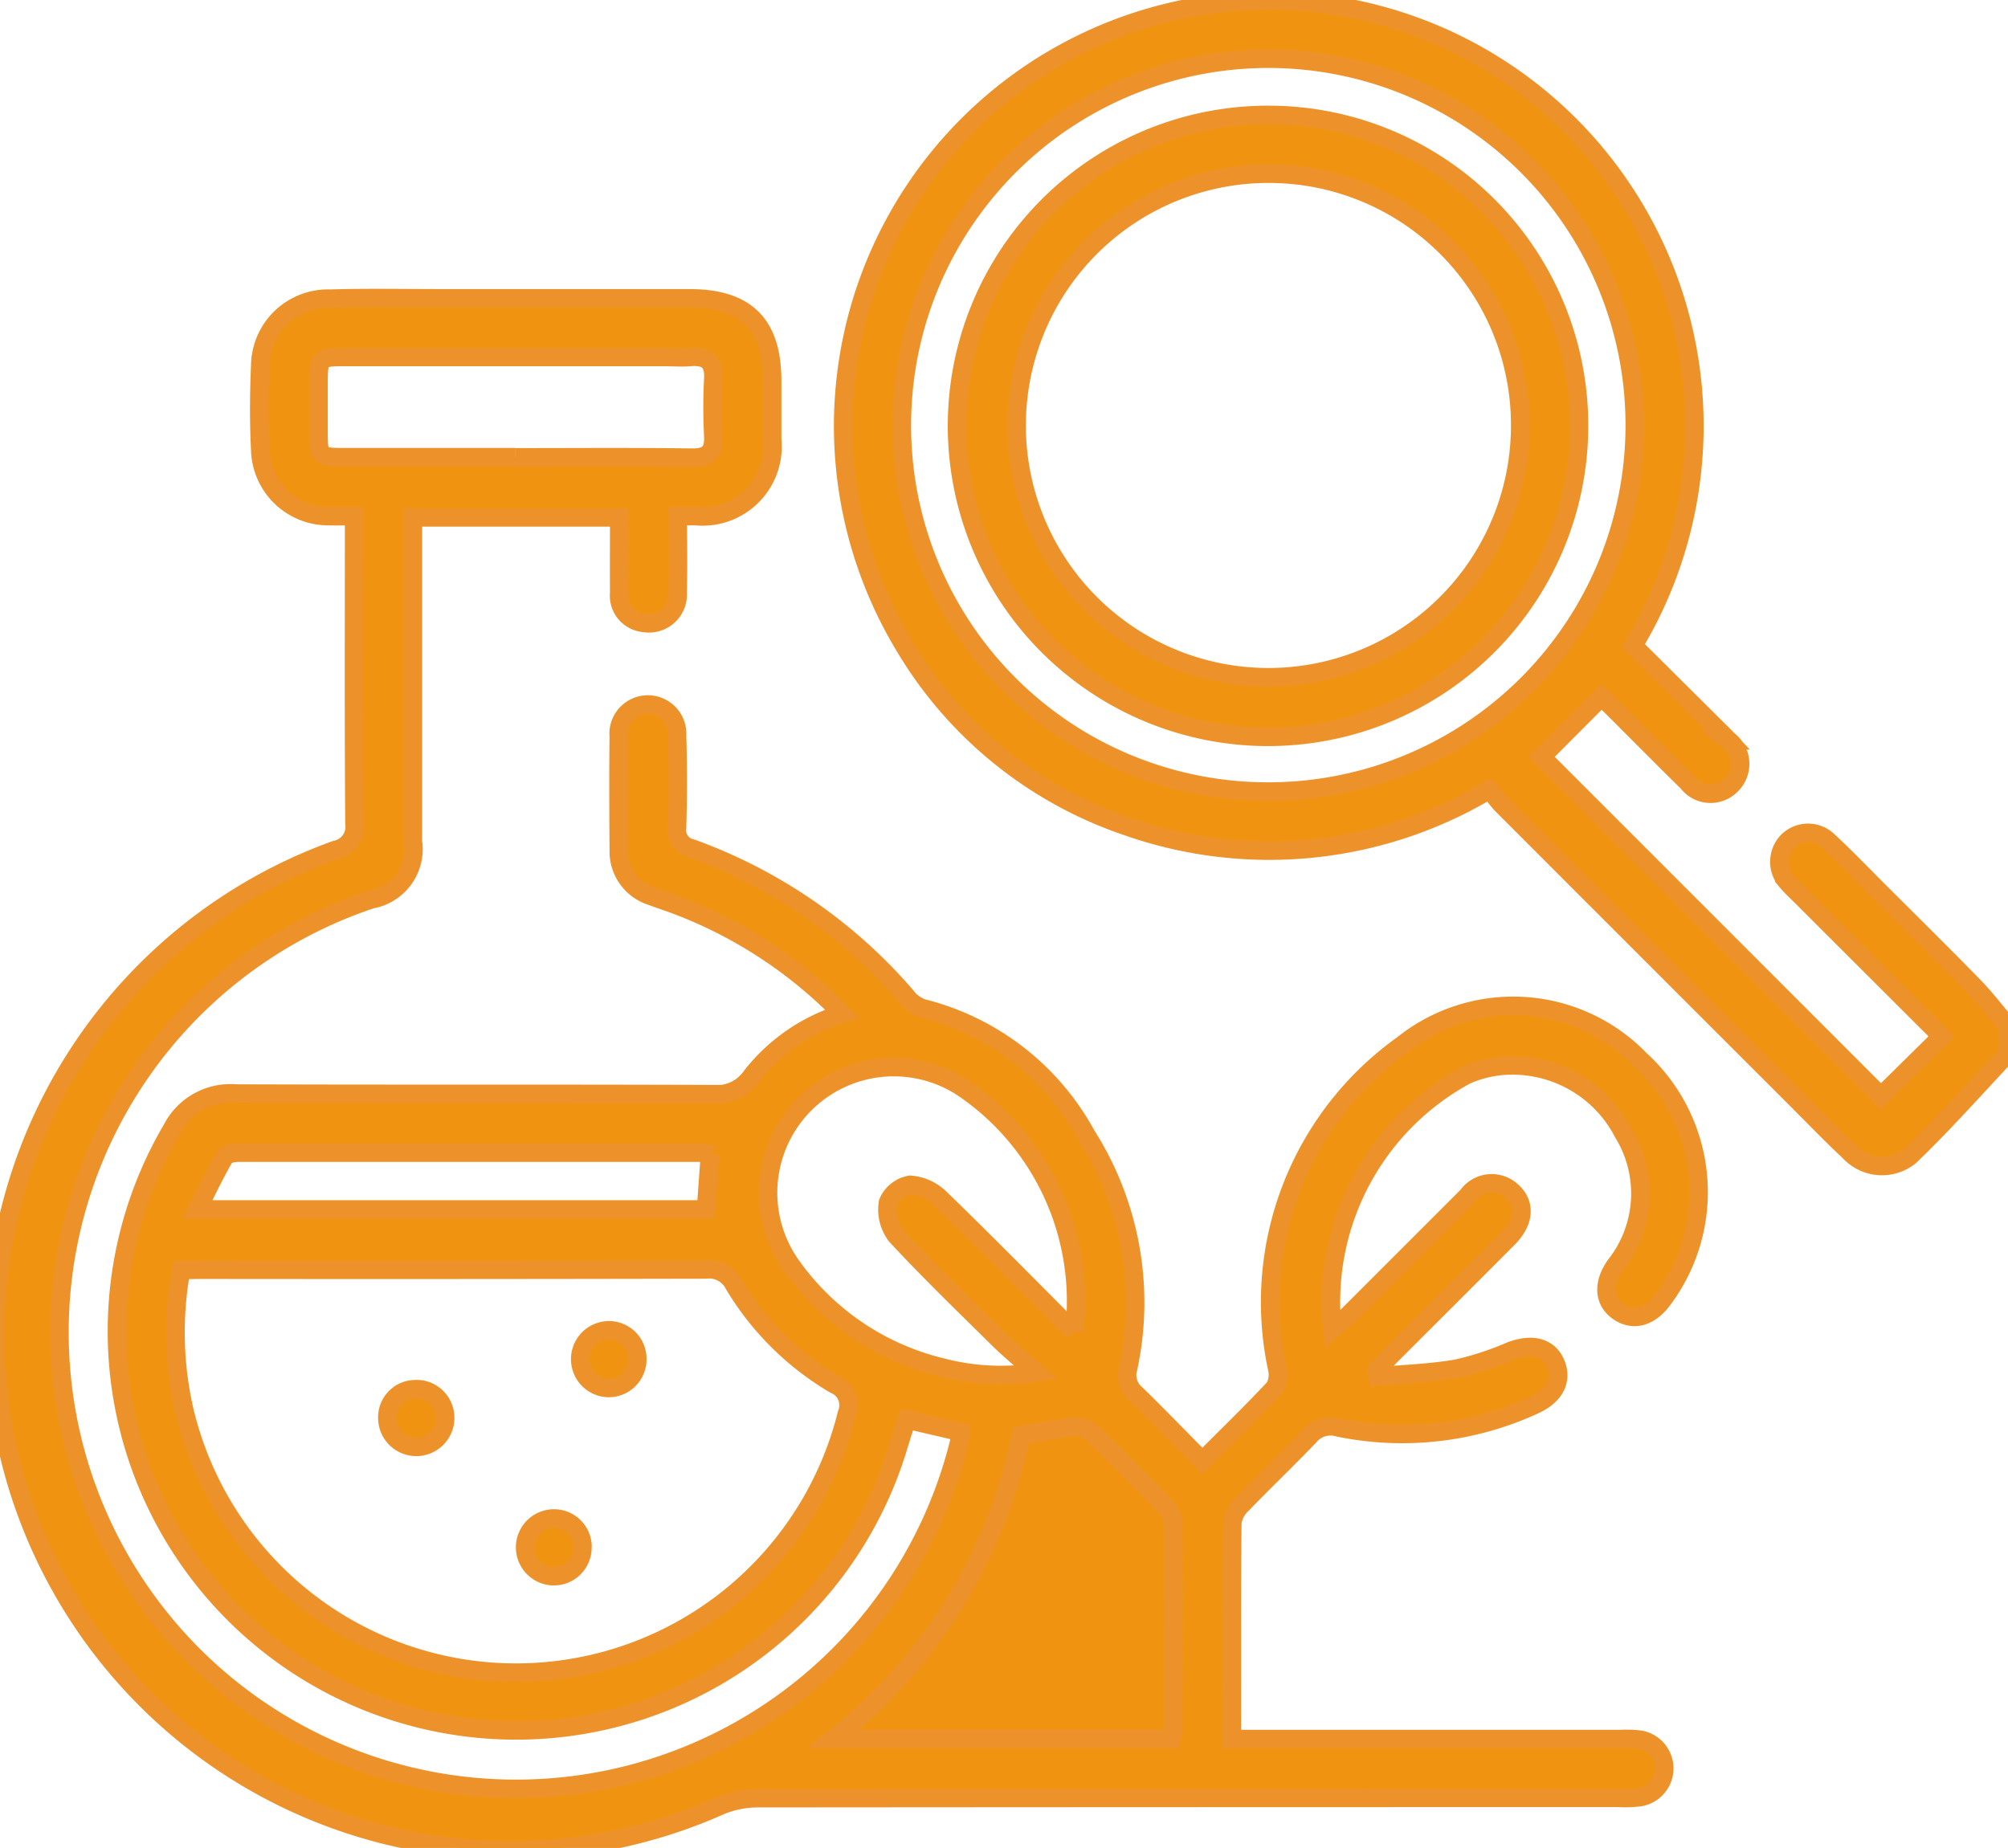 <svg id="Group_86635" data-name="Group 86635" xmlns="http://www.w3.org/2000/svg" xmlns:xlink="http://www.w3.org/1999/xlink" width="54.326" height="50" viewBox="0 0 54.326 50">
  <defs>
    <clipPath id="clip-path">
      <rect id="Rectangle_34945" data-name="Rectangle 34945" width="54.326" height="50" fill="#ef9310" stroke="#ed922a" stroke-width="0.5"/>
    </clipPath>
  </defs>
  <g id="Group_86634" data-name="Group 86634" clip-path="url(#clip-path)">
    <path id="Path_139764" data-name="Path 139764" d="M54.325,28.5c-.881.932-1.732,1.9-2.655,2.783a1.2,1.2,0,0,1-1.643-.128c-.491-.458-.956-.943-1.431-1.418q-3.977-3.974-7.95-7.951c-.124-.125-.224-.274-.345-.424a11.578,11.578,0,0,1-9.8,1,11.166,11.166,0,0,1-6.047-4.908,11.515,11.515,0,1,1,19.736.015l2.2,2.188c.125.124.253.246.374.375a.8.8,0,0,1,.066,1.216.779.779,0,0,1-1.174-.083c-.671-.655-1.327-1.323-1.991-1.985-.124-.124-.253-.242-.339-.322L41.71,20.478l9.179,9.182,1.64-1.619c-1.223-1.221-2.511-2.507-3.8-3.794-.125-.124-.257-.244-.37-.379a.8.8,0,0,1,0-1.1.782.782,0,0,1,1.1-.015c.467.432.907.892,1.358,1.342.863.862,1.732,1.718,2.584,2.591.328.337.613.714.918,1.073Zm-20.04-7.083A9.914,9.914,0,1,0,24.4,11.491a9.9,9.9,0,0,0,9.887,9.926" fill="#ef9310" stroke="#ed922a" stroke-width="0.5"/>
    <path id="Path_139765" data-name="Path 139765" d="M11.171,14v.6q0,4.083,0,8.168a1.379,1.379,0,0,1-1.125,1.566A12.352,12.352,0,1,0,25.952,39.013a2.423,2.423,0,0,0,.034-.267l-1.451-.337c-.072.225-.15.454-.218.686A10.8,10.8,0,1,1,4.65,30.553a1.778,1.778,0,0,1,1.73-.965c4.3.016,8.592,0,12.888.017a1.137,1.137,0,0,0,1.065-.489,5,5,0,0,1,2.449-1.689,12.329,12.329,0,0,0-4.541-2.961c-.2-.074-.4-.137-.6-.214a1.267,1.267,0,0,1-.9-1.246c-.008-1.026-.012-2.051,0-3.076a.791.791,0,1,1,1.577-.034c.024.83.023,1.662,0,2.492a.5.5,0,0,0,.4.568,13.9,13.9,0,0,1,5.787,3.984.975.975,0,0,0,.449.338,6.976,6.976,0,0,1,4.44,3.439,8.431,8.431,0,0,1,1.126,6.31.661.661,0,0,0,.214.691c.594.58,1.17,1.177,1.794,1.808.676-.676,1.333-1.313,1.957-1.981a.729.729,0,0,0,.065-.535,8.561,8.561,0,0,1,3.4-8.744,4.777,4.777,0,0,1,6.424.406,4.85,4.85,0,0,1,.639,6.456c-.352.5-.807.638-1.213.368s-.452-.749-.1-1.255a3.13,3.13,0,0,0,.218-3.585,3.372,3.372,0,0,0-3.129-1.826,3.05,3.05,0,0,0-1.124.261,6.971,6.971,0,0,0-3.617,6.873c.135-.117.253-.206.357-.309,1.1-1.1,2.2-2.2,3.3-3.3a.8.8,0,0,1,1.176-.143c.4.337.375.833-.077,1.289-1.059,1.066-2.125,2.125-3.187,3.188-.124.124-.242.254-.362.38l.024.171c.714-.065,1.436-.087,2.139-.21a8.2,8.2,0,0,0,1.455-.477c.583-.22,1.036-.1,1.219.347s-.023.867-.6,1.123a8.533,8.533,0,0,1-5.281.6.743.743,0,0,0-.788.241c-.6.627-1.227,1.224-1.828,1.847a.836.836,0,0,0-.255.486c-.018,1.925-.011,3.85-.011,5.857h10.51a3.447,3.447,0,0,1,.477.01.788.788,0,0,1,.048,1.562,3.047,3.047,0,0,1-.582.019q-11.642,0-23.284.009a2.642,2.642,0,0,0-1.016.205A13.948,13.948,0,1,1,9.085,22.993a.633.633,0,0,0,.505-.708c-.02-2.581-.01-5.163-.01-7.744v-.576c-.256,0-.463.005-.669,0a1.842,1.842,0,0,1-1.87-1.787c-.038-.759-.034-1.521,0-2.28a1.835,1.835,0,0,1,1.9-1.817c1.006-.03,2.015-.009,3.023-.01q3.341,0,6.682,0c1.545,0,2.242.7,2.245,2.229,0,.53,0,1.061,0,1.591a1.891,1.891,0,0,1-2.073,2.073c-.138,0-.275,0-.481,0,0,.709.017,1.376-.005,2.041a.779.779,0,0,1-.91.849.739.739,0,0,1-.669-.814c-.005-.669,0-1.338,0-2.041ZM4.9,34.361a9.487,9.487,0,0,0,.087,3.8,9.222,9.222,0,0,0,17.925.091.606.606,0,0,0-.333-.794,7.757,7.757,0,0,1-2.72-2.7.75.75,0,0,0-.756-.41q-6.814.015-13.629.007ZM31.694,47.048a1.027,1.027,0,0,0,.047-.194c0-1.873.01-3.747,0-5.62a.8.8,0,0,0-.228-.5c-.636-.663-1.288-1.311-1.949-1.949a.652.652,0,0,0-.446-.191c-.489.05-.972.152-1.486.24a14.122,14.122,0,0,1-5.071,8.209ZM29.06,36.032c.025-.276.049-.429.05-.583a6.976,6.976,0,0,0-3.021-5.99,3.4,3.4,0,0,0-4.726,4.717,7,7,0,0,0,4.1,2.817,6.318,6.318,0,0,0,2.561.139c-.417-.372-.732-.63-1.02-.914-.93-.919-1.871-1.828-2.759-2.786a1.164,1.164,0,0,1-.219-.9.8.8,0,0,1,.6-.475,1.29,1.29,0,0,1,.814.372c1.192,1.154,2.355,2.339,3.615,3.6M13.951,12.374c1.59,0,3.179-.013,4.768.009.448.006.6-.159.579-.588a14.573,14.573,0,0,1,0-1.536c.028-.476-.178-.638-.625-.6-.228.019-.459,0-.689,0q-4.343,0-8.687,0c-.653,0-.677.029-.679.693,0,.423,0,.847,0,1.271,0,.746,0,.747.723.747q2.3,0,4.608,0m5.256,18.864a1.24,1.24,0,0,0-.2-.046q-6.28,0-12.56,0c-.127,0-.322.039-.372.125-.256.444-.476.909-.731,1.411H19.1c.037-.514.071-.986.108-1.491" fill="#ef9310" stroke="#ed922a" stroke-width="0.5"/>
    <path id="Path_139766" data-name="Path 139766" d="M31.694,47.048H22.556a14.118,14.118,0,0,0,5.07-8.209c.516-.087,1-.19,1.486-.24a.659.659,0,0,1,.447.191c.661.638,1.313,1.286,1.949,1.949a.817.817,0,0,1,.228.5c.014,1.873.007,3.747,0,5.62a1.069,1.069,0,0,1-.046.194" fill="#ef9310" stroke="#ed922a" stroke-width="0.5"/>
    <path id="Path_139767" data-name="Path 139767" d="M42.72,11.509a8.414,8.414,0,1,1-8.393-8.4,8.4,8.4,0,0,1,8.393,8.4M34.316,4.7a6.812,6.812,0,1,0,6.813,6.81A6.8,6.8,0,0,0,34.316,4.7" fill="#ef9310" stroke="#ed922a" stroke-width="0.5"/>
    <path id="Path_139768" data-name="Path 139768" d="M17.242,36.781a.773.773,0,0,1-.818.773.781.781,0,0,1,.067-1.56.769.769,0,0,1,.751.787" fill="#ef9310" stroke="#ed922a" stroke-width="0.5"/>
    <path id="Path_139769" data-name="Path 139769" d="M12.044,38.344a.782.782,0,0,1-1.564.044.76.76,0,0,1,.731-.8.774.774,0,0,1,.833.758" fill="#ef9310" stroke="#ed922a" stroke-width="0.5"/>
    <path id="Path_139770" data-name="Path 139770" d="M15.757,41.859a.772.772,0,0,1-.8.788.781.781,0,0,1-.015-1.56.771.771,0,0,1,.818.772" fill="#ef9310" stroke="#ed922a" stroke-width="0.5"/>
  </g>
</svg>
